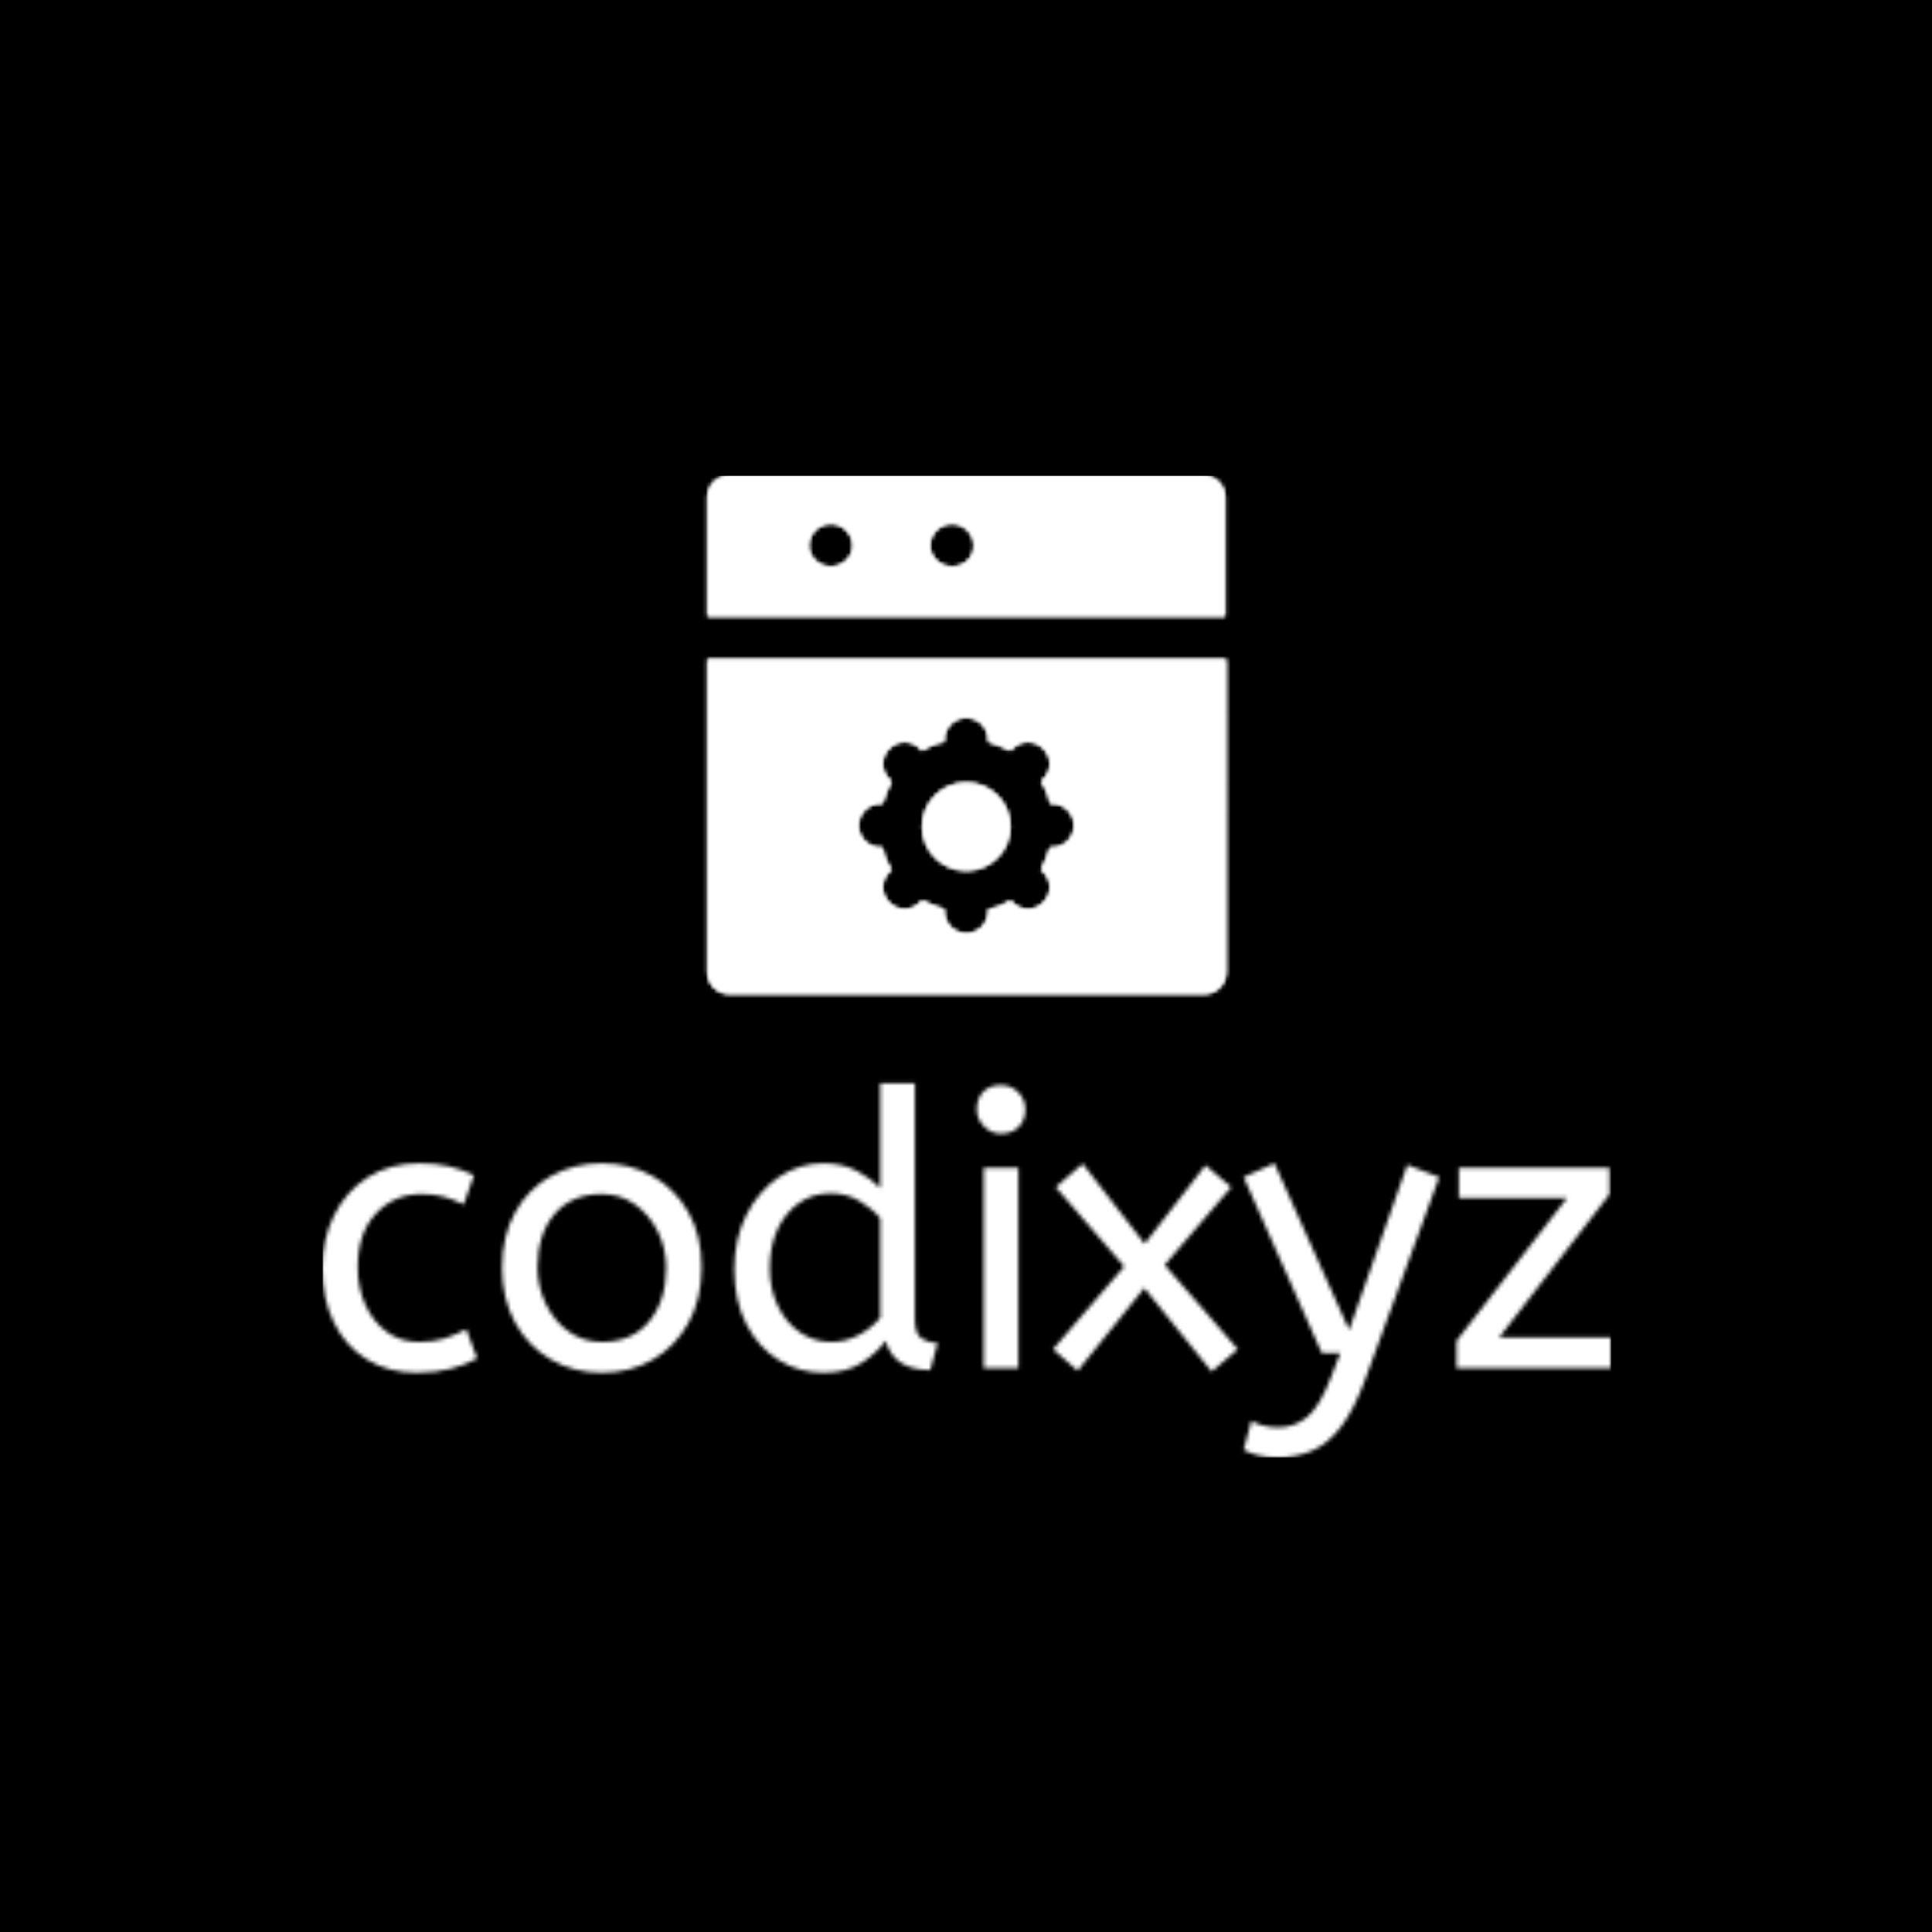 <svg xmlns="http://www.w3.org/2000/svg" version="1.1" xmlns:xlink="http://www.w3.org/1999/xlink" xmlns:svgjs="http://svgjs.dev/svgjs" width="1500" height="1500" viewBox="0 0 1500 1500"><rect width="1500" height="1500" fill="#000000"></rect><g transform="matrix(0.667,0,0,0.667,250.393,369.309)"><svg viewBox="0 0 324 247" data-background-color="#000000" preserveAspectRatio="xMidYMid meet" height="1143" width="1500" xmlns="http://www.w3.org/2000/svg" xmlns:xlink="http://www.w3.org/1999/xlink"><g id="tight-bounds" transform="matrix(1,0,0,1,-0.127,-0.1)"><svg viewBox="0 0 324.255 247.2" height="247.2" width="324.255"><g><svg viewBox="0 0 395.52 301.53" height="247.2" width="324.255"><g transform="matrix(1,0,0,1,0,186.358)"><svg viewBox="0 0 395.52 115.172" height="115.172" width="395.52"><g id="textblocktransform"><svg viewBox="0 0 395.52 115.172" height="115.172" width="395.52" id="textblock"><g><svg viewBox="0 0 395.52 115.172" height="115.172" width="395.52"><g transform="matrix(1,0,0,1,0,0)"><svg width="395.52" viewBox="2.25 -37 167.39 48.6" height="115.172" data-palette-color="url(#2bf2cef2-98a1-45a2-95fa-f7c038fddca9)"><g class="wordmark-text-0" data-fill-palette-color="primary" id="text-0"></g></svg></g></svg></g></svg></g></svg></g><g transform="matrix(1,0,0,1,118.176,0)"><svg viewBox="0 0 159.168 159.168" height="159.168" width="159.168"><g><svg xmlns="http://www.w3.org/2000/svg" xmlns:xlink="http://www.w3.org/1999/xlink" version="1.1" x="0" y="0" viewBox="0.5 0.5 47.1 47.1" enable-background="new 0 0 48 48" xml:space="preserve" height="159.168" width="159.168" class="icon-icon-0" data-fill-palette-color="accent" id="icon-0"></svg></g></svg></g><g></g></svg></g><defs></defs><mask id="4c3de9a2-271a-401f-b0d3-fcef83bfbab6"><g id="SvgjsG1448"><svg viewBox="0 0 324.255 247.2" height="247.2" width="324.255"><g><svg viewBox="0 0 395.52 301.53" height="247.2" width="324.255"><g transform="matrix(1,0,0,1,0,186.358)"><svg viewBox="0 0 395.52 115.172" height="115.172" width="395.52"><g id="SvgjsG1447"><svg viewBox="0 0 395.52 115.172" height="115.172" width="395.52" id="SvgjsSvg1446"><g><svg viewBox="0 0 395.52 115.172" height="115.172" width="395.52"><g transform="matrix(1,0,0,1,0,0)"><svg width="395.52" viewBox="2.25 -37 167.39 48.6" height="115.172" data-palette-color="url(#2bf2cef2-98a1-45a2-95fa-f7c038fddca9)"><g class="wordmark-text-0" data-fill-palette-color="primary" id="SvgjsG1445"><path d="M14.5 0.6L14.5 0.6Q10.8 0.6 8.03-1.13 5.25-2.85 3.75-5.93 2.25-9 2.25-13L2.25-13Q2.25-16.75 3.78-19.85 5.3-22.95 8.15-24.78 11-26.6 14.85-26.6L14.85-26.6Q17.05-26.6 18.73-26.2 20.4-25.8 21.95-25.05L21.95-25.05 20.6-21.25Q19.2-21.95 17.93-22.28 16.65-22.6 15.1-22.6L15.1-22.6Q11.6-22.6 9.22-20.08 6.85-17.55 6.85-13.1L6.85-13.1Q6.85-10.4 7.85-8.2 8.85-6 10.63-4.7 12.4-3.4 14.8-3.4L14.8-3.4Q16.7-3.4 18.05-3.83 19.4-4.25 20.95-5.05L20.95-5.05 22.35-1.25Q20.8-0.4 18.88 0.1 16.95 0.6 14.5 0.6ZM38.55 0.6L38.55 0.6Q34.85 0.6 31.9-1.13 28.95-2.85 27.27-5.93 25.6-9 25.6-13L25.6-13Q25.6-17.2 27.3-20.25 29-23.3 31.95-24.95 34.9-26.6 38.55-26.6L38.55-26.6Q42.2-26.6 45.12-24.95 48.05-23.3 49.77-20.28 51.5-17.25 51.5-13.1L51.5-13.1Q51.5-8.95 49.8-5.88 48.1-2.8 45.17-1.1 42.25 0.6 38.55 0.6ZM38.55-3.4L38.55-3.4Q42.5-3.4 44.7-6.08 46.9-8.75 46.9-13L46.9-13Q46.9-15.6 45.8-17.78 44.7-19.95 42.82-21.28 40.95-22.6 38.55-22.6L38.55-22.6Q34.6-22.6 32.4-20 30.2-17.4 30.2-13.1L30.2-13.1Q30.2-10.5 31.3-8.28 32.4-6.05 34.27-4.73 36.15-3.4 38.55-3.4ZM67.34 0.6L67.34 0.6Q64.15 0.6 61.5-1.05 58.85-2.7 57.3-5.73 55.75-8.75 55.75-12.85L55.75-12.85Q55.75-16.8 57.32-19.9 58.9-23 61.52-24.8 64.15-26.6 67.3-26.6L67.3-26.6Q69.9-26.6 71.77-25.55 73.65-24.5 74.7-23.4L74.7-23.4 74.7-37 79.2-37 79.2-6.3Q79.2-4.4 80.12-3.83 81.05-3.25 82.15-3.25L82.15-3.25 81.2 0.25Q76.45 0.25 75.4-3.55L75.4-3.55Q74.3-2 72.32-0.7 70.34 0.6 67.34 0.6ZM68.34-3.4L68.34-3.4Q70.2-3.4 71.87-4.28 73.55-5.15 74.7-6.55L74.7-6.55 74.7-19.45Q73.75-20.65 72.05-21.68 70.34-22.7 68.3-22.7L68.3-22.7Q65.9-22.7 64.09-21.4 62.3-20.1 61.32-17.93 60.35-15.75 60.35-13L60.35-13Q60.35-10.25 61.4-8.08 62.45-5.9 64.27-4.65 66.09-3.4 68.34-3.4ZM92.64 0L88.14 0 88.14-26 92.64-26 92.64 0ZM90.39-30.45L90.39-30.45Q89.09-30.45 88.17-31.4 87.24-32.35 87.24-33.6L87.24-33.6Q87.24-35.05 88.09-35.9 88.94-36.75 90.39-36.75L90.39-36.75Q91.69-36.75 92.62-35.83 93.54-34.9 93.54-33.6L93.54-33.6Q93.54-32.2 92.69-31.33 91.84-30.45 90.39-30.45ZM121.14-2.45L117.74 0.45 108.99-10.4 100.34 0.35 97.14-2.45 106.39-13.2 97.49-23.5 100.99-26.55 109.04-16.15 116.94-26.35 120.29-23.5 111.64-13.4 121.14-2.45ZM126.29 11.6L126.29 11.6Q124.79 11.6 123.66 11.3 122.54 11 121.89 10.6L121.89 10.6 122.89 6.85Q123.49 7.2 124.39 7.45 125.29 7.7 126.39 7.7L126.39 7.7Q128.49 7.7 130.14 6.35 131.79 5 133.29 1.05L133.29 1.05 134.44-1.95 132.04-1.95 121.89-24.8 125.89-26.6 135.59-4.95 143.14-26.4 147.29-24.8 137.74 1.3Q136.29 5.3 134.59 7.55 132.89 9.8 130.84 10.7 128.79 11.6 126.29 11.6ZM169.64 0L149.54 0 149.54-3.55 163.89-22.1 149.84-22.1 149.84-26 169.39-26 169.39-22.55 155.09-4 169.64-4 169.64 0Z" fill="white"></path></g></svg></g></svg></g></svg></g></svg></g><g transform="matrix(1,0,0,1,118.176,0)"><svg viewBox="0 0 159.168 159.168" height="159.168" width="159.168"><g><svg xmlns="http://www.w3.org/2000/svg" xmlns:xlink="http://www.w3.org/1999/xlink" version="1.1" x="0" y="0" viewBox="0.5 0.5 47.1 47.1" enable-background="new 0 0 48 48" xml:space="preserve" height="159.168" width="159.168" class="icon-icon-0" data-fill-palette-color="accent" id="SvgjsSvg1444"><g fill="black"><path d="M45.5 0.5H2.5c-1.1 0-2 0.9-2 2v10.8h47V2.5C47.5 1.4 46.6 0.5 45.5 0.5zM11.7 8.8c-1.1 0-2-0.9-2-1.9v0c0-1.1 0.9-2 2-2s2 0.9 2 2S12.7 8.8 11.7 8.8zM22.7 8.8c-1.1 0-2-0.9-2-1.9v0c0-1.1 0.9-2 2-2s2 0.9 2 2S23.8 8.8 22.7 8.8z" fill="black"></path><g fill="black"><path d="M24 28.4c-2.2 0-4 1.8-4 4s1.8 4 4 4 4-1.8 4-4S26.2 28.4 24 28.4z" fill="black"></path><path d="M0.5 17.2v28.4c0 1.1 0.9 2 2 2h43.1c1.1 0 2-0.9 2-2V17.2H0.5zM31.8 34.3h-0.2c-0.2 0.7-0.5 1.4-0.8 2l0.2 0.2c0.8 0.8 0.8 2 0 2.8-0.4 0.4-0.9 0.6-1.4 0.6-0.5 0-1-0.2-1.4-0.6L28 39.1c-0.6 0.4-1.3 0.7-2 0.8v0.2c0 1.1-0.9 2-2 2s-2-0.9-2-2v-0.2c-0.7-0.2-1.4-0.5-2-0.8l-0.2 0.2c-0.4 0.4-0.9 0.6-1.4 0.6-0.5 0-1-0.2-1.4-0.6-0.8-0.8-0.8-2 0-2.8l0.2-0.2c-0.4-0.6-0.7-1.3-0.8-2h-0.2c-1.1 0-2-0.9-2-2s0.9-2 2-2h0.2c0.2-0.7 0.5-1.4 0.8-2l-0.2-0.2c-0.8-0.8-0.8-2 0-2.8 0.8-0.8 2-0.8 2.8 0l0.2 0.2c0.6-0.4 1.3-0.7 2-0.8v-0.2c0-1.1 0.9-2 2-2s2 0.9 2 2v0.2c0.7 0.2 1.4 0.5 2 0.8l0.2-0.2c0.8-0.8 2-0.8 2.8 0 0.8 0.8 0.8 2 0 2.8l-0.2 0.2c0.4 0.6 0.7 1.3 0.8 2h0.2c1.1 0 2 0.9 2 2S32.9 34.3 31.8 34.3z" fill="black"></path></g></g></svg></g></svg></g><g></g></svg></g><defs><mask></mask></defs></svg><rect width="324.255" height="247.2" fill="black" stroke="none" visibility="hidden"></rect></g></mask><linearGradient x1="0.054" x2="0.941" y1="0.5" y2="0.5" id="2bf2cef2-98a1-45a2-95fa-f7c038fddca9"><stop stop-color="#864d25" offset="0"></stop><stop stop-color="#f1c4b3" offset="0.498"></stop><stop stop-color="#864d25" offset="1"></stop></linearGradient><rect width="324.255" height="247.2" fill="#ffffff" mask="url(#4c3de9a2-271a-401f-b0d3-fcef83bfbab6)" data-fill-palette-color="primary"></rect><mask id="60555e26-242e-4683-a346-78a675c2db56"><g id="SvgjsG1469"><svg viewBox="0 0 324.255 247.2" height="247.2" width="324.255"><g><svg viewBox="0 0 395.52 301.53" height="247.2" width="324.255"><g transform="matrix(1,0,0,1,0,186.358)"><svg viewBox="0 0 395.52 115.172" height="115.172" width="395.52"><g id="SvgjsG1468"><svg viewBox="0 0 395.52 115.172" height="115.172" width="395.52" id="SvgjsSvg1467"><g><svg viewBox="0 0 395.52 115.172" height="115.172" width="395.52"><g transform="matrix(1,0,0,1,0,0)"><svg width="395.52" viewBox="2.25 -37 167.39 48.6" height="115.172" data-palette-color="url(#2bf2cef2-98a1-45a2-95fa-f7c038fddca9)"><g class="wordmark-text-0" data-fill-palette-color="primary" id="SvgjsG1466"></g></svg></g></svg></g></svg></g></svg></g><g transform="matrix(1,0,0,1,118.176,0)"><svg viewBox="0 0 159.168 159.168" height="159.168" width="159.168"><g><svg xmlns="http://www.w3.org/2000/svg" xmlns:xlink="http://www.w3.org/1999/xlink" version="1.1" x="0" y="0" viewBox="0.5 0.5 47.1 47.1" enable-background="new 0 0 48 48" xml:space="preserve" height="159.168" width="159.168" class="icon-icon-0" data-fill-palette-color="accent" id="SvgjsSvg1465"><g fill="white"><path d="M45.5 0.5H2.5c-1.1 0-2 0.9-2 2v10.8h47V2.5C47.5 1.4 46.6 0.5 45.5 0.5zM11.7 8.8c-1.1 0-2-0.9-2-1.9v0c0-1.1 0.9-2 2-2s2 0.9 2 2S12.7 8.8 11.7 8.8zM22.7 8.8c-1.1 0-2-0.9-2-1.9v0c0-1.1 0.9-2 2-2s2 0.9 2 2S23.8 8.8 22.7 8.8z" fill="white"></path><g fill="white"><path d="M24 28.4c-2.2 0-4 1.8-4 4s1.8 4 4 4 4-1.8 4-4S26.2 28.4 24 28.4z" fill="white"></path><path d="M0.5 17.2v28.4c0 1.1 0.9 2 2 2h43.1c1.1 0 2-0.9 2-2V17.2H0.5zM31.8 34.3h-0.2c-0.2 0.7-0.5 1.4-0.8 2l0.2 0.2c0.8 0.8 0.8 2 0 2.8-0.4 0.4-0.9 0.6-1.4 0.6-0.5 0-1-0.2-1.4-0.6L28 39.1c-0.6 0.4-1.3 0.7-2 0.8v0.2c0 1.1-0.9 2-2 2s-2-0.9-2-2v-0.2c-0.7-0.2-1.4-0.5-2-0.8l-0.2 0.2c-0.4 0.4-0.9 0.6-1.4 0.6-0.5 0-1-0.2-1.4-0.6-0.8-0.8-0.8-2 0-2.8l0.2-0.2c-0.4-0.6-0.7-1.3-0.8-2h-0.2c-1.1 0-2-0.9-2-2s0.9-2 2-2h0.2c0.2-0.7 0.5-1.4 0.8-2l-0.2-0.2c-0.8-0.8-0.8-2 0-2.8 0.8-0.8 2-0.8 2.8 0l0.2 0.2c0.6-0.4 1.3-0.7 2-0.8v-0.2c0-1.1 0.9-2 2-2s2 0.9 2 2v0.2c0.7 0.2 1.4 0.5 2 0.8l0.2-0.2c0.8-0.8 2-0.8 2.8 0 0.8 0.8 0.8 2 0 2.8l-0.2 0.2c0.4 0.6 0.7 1.3 0.8 2h0.2c1.1 0 2 0.9 2 2S32.9 34.3 31.8 34.3z" fill="white"></path></g></g></svg></g></svg></g><g></g></svg></g><defs><mask></mask></defs><mask><g id="SvgjsG1464"><svg viewBox="0 0 324.255 247.2" height="247.2" width="324.255"><g><svg viewBox="0 0 395.52 301.53" height="247.2" width="324.255"><g transform="matrix(1,0,0,1,0,186.358)"><svg viewBox="0 0 395.52 115.172" height="115.172" width="395.52"><g id="SvgjsG1463"><svg viewBox="0 0 395.52 115.172" height="115.172" width="395.52" id="SvgjsSvg1462"><g><svg viewBox="0 0 395.52 115.172" height="115.172" width="395.52"><g transform="matrix(1,0,0,1,0,0)"><svg width="395.52" viewBox="2.25 -37 167.39 48.6" height="115.172" data-palette-color="url(#2bf2cef2-98a1-45a2-95fa-f7c038fddca9)"><g class="wordmark-text-0" data-fill-palette-color="primary" id="SvgjsG1461"><path d="M14.5 0.6L14.5 0.6Q10.8 0.6 8.03-1.13 5.25-2.85 3.75-5.93 2.25-9 2.25-13L2.25-13Q2.25-16.75 3.78-19.85 5.3-22.95 8.15-24.78 11-26.6 14.85-26.6L14.85-26.6Q17.05-26.6 18.73-26.2 20.4-25.8 21.95-25.05L21.95-25.05 20.6-21.25Q19.2-21.95 17.93-22.28 16.65-22.6 15.1-22.6L15.1-22.6Q11.6-22.6 9.22-20.08 6.85-17.55 6.85-13.1L6.85-13.1Q6.85-10.4 7.85-8.2 8.85-6 10.63-4.7 12.4-3.4 14.8-3.4L14.8-3.4Q16.7-3.4 18.05-3.83 19.4-4.25 20.95-5.05L20.95-5.05 22.35-1.25Q20.8-0.4 18.88 0.1 16.95 0.6 14.5 0.6ZM38.55 0.6L38.55 0.6Q34.85 0.6 31.9-1.13 28.95-2.85 27.27-5.93 25.6-9 25.6-13L25.6-13Q25.6-17.2 27.3-20.25 29-23.3 31.95-24.95 34.9-26.6 38.55-26.6L38.55-26.6Q42.2-26.6 45.12-24.95 48.05-23.3 49.77-20.28 51.5-17.25 51.5-13.1L51.5-13.1Q51.5-8.95 49.8-5.88 48.1-2.8 45.17-1.1 42.25 0.6 38.55 0.6ZM38.55-3.4L38.55-3.4Q42.5-3.4 44.7-6.08 46.9-8.75 46.9-13L46.9-13Q46.9-15.6 45.8-17.78 44.7-19.95 42.82-21.28 40.95-22.6 38.55-22.6L38.55-22.6Q34.6-22.6 32.4-20 30.2-17.4 30.2-13.1L30.2-13.1Q30.2-10.5 31.3-8.28 32.4-6.05 34.27-4.73 36.15-3.4 38.55-3.4ZM67.34 0.6L67.34 0.6Q64.15 0.6 61.5-1.05 58.85-2.7 57.3-5.73 55.75-8.75 55.75-12.85L55.75-12.85Q55.75-16.8 57.32-19.9 58.9-23 61.52-24.8 64.15-26.6 67.3-26.6L67.3-26.6Q69.9-26.6 71.77-25.55 73.65-24.5 74.7-23.4L74.7-23.4 74.7-37 79.2-37 79.2-6.3Q79.2-4.4 80.12-3.83 81.05-3.25 82.15-3.25L82.15-3.25 81.2 0.25Q76.45 0.25 75.4-3.55L75.4-3.55Q74.3-2 72.32-0.7 70.34 0.6 67.34 0.6ZM68.34-3.4L68.34-3.4Q70.2-3.4 71.87-4.28 73.55-5.15 74.7-6.55L74.7-6.55 74.7-19.45Q73.75-20.65 72.05-21.68 70.34-22.7 68.3-22.7L68.3-22.7Q65.9-22.7 64.09-21.4 62.3-20.1 61.32-17.93 60.35-15.75 60.35-13L60.35-13Q60.35-10.25 61.4-8.08 62.45-5.9 64.27-4.65 66.09-3.4 68.34-3.4ZM92.64 0L88.14 0 88.14-26 92.64-26 92.64 0ZM90.39-30.45L90.39-30.45Q89.09-30.45 88.17-31.4 87.24-32.35 87.24-33.6L87.24-33.6Q87.24-35.05 88.09-35.9 88.94-36.75 90.39-36.75L90.39-36.75Q91.69-36.75 92.62-35.83 93.54-34.9 93.54-33.6L93.54-33.6Q93.54-32.2 92.69-31.33 91.84-30.45 90.39-30.45ZM121.14-2.45L117.74 0.45 108.99-10.4 100.34 0.35 97.14-2.45 106.39-13.2 97.49-23.5 100.99-26.55 109.04-16.15 116.94-26.35 120.29-23.5 111.64-13.4 121.14-2.45ZM126.29 11.6L126.29 11.6Q124.79 11.6 123.66 11.3 122.54 11 121.89 10.6L121.89 10.6 122.89 6.85Q123.49 7.2 124.39 7.45 125.29 7.7 126.39 7.7L126.39 7.7Q128.49 7.7 130.14 6.35 131.79 5 133.29 1.05L133.29 1.05 134.44-1.95 132.04-1.95 121.89-24.8 125.89-26.6 135.59-4.95 143.14-26.4 147.29-24.8 137.74 1.3Q136.29 5.3 134.59 7.55 132.89 9.8 130.84 10.7 128.79 11.6 126.29 11.6ZM169.64 0L149.54 0 149.54-3.55 163.89-22.1 149.84-22.1 149.84-26 169.39-26 169.39-22.55 155.09-4 169.64-4 169.64 0Z" fill="black"></path></g></svg></g></svg></g></svg></g></svg></g><g transform="matrix(1,0,0,1,118.176,0)"><svg viewBox="0 0 159.168 159.168" height="159.168" width="159.168"><g><svg xmlns="http://www.w3.org/2000/svg" xmlns:xlink="http://www.w3.org/1999/xlink" version="1.1" x="0" y="0" viewBox="0.5 0.5 47.1 47.1" enable-background="new 0 0 48 48" xml:space="preserve" height="159.168" width="159.168" class="icon-icon-0" data-fill-palette-color="accent" id="SvgjsSvg1460"><g fill="black"><path d="M45.5 0.5H2.5c-1.1 0-2 0.9-2 2v10.8h47V2.5C47.5 1.4 46.6 0.5 45.5 0.5zM11.7 8.8c-1.1 0-2-0.9-2-1.9v0c0-1.1 0.9-2 2-2s2 0.9 2 2S12.7 8.8 11.7 8.8zM22.7 8.8c-1.1 0-2-0.9-2-1.9v0c0-1.1 0.9-2 2-2s2 0.9 2 2S23.8 8.8 22.7 8.8z" fill="black"></path><g fill="black"><path d="M24 28.4c-2.2 0-4 1.8-4 4s1.8 4 4 4 4-1.8 4-4S26.2 28.4 24 28.4z" fill="black"></path><path d="M0.5 17.2v28.4c0 1.1 0.9 2 2 2h43.1c1.1 0 2-0.9 2-2V17.2H0.5zM31.8 34.3h-0.2c-0.2 0.7-0.5 1.4-0.8 2l0.2 0.2c0.8 0.8 0.8 2 0 2.8-0.4 0.4-0.9 0.6-1.4 0.6-0.5 0-1-0.2-1.4-0.6L28 39.1c-0.6 0.4-1.3 0.7-2 0.8v0.2c0 1.1-0.9 2-2 2s-2-0.9-2-2v-0.2c-0.7-0.2-1.4-0.5-2-0.8l-0.2 0.2c-0.4 0.4-0.9 0.6-1.4 0.6-0.5 0-1-0.2-1.4-0.6-0.8-0.8-0.8-2 0-2.8l0.2-0.2c-0.4-0.6-0.7-1.3-0.8-2h-0.2c-1.1 0-2-0.9-2-2s0.9-2 2-2h0.2c0.2-0.7 0.5-1.4 0.8-2l-0.2-0.2c-0.8-0.8-0.8-2 0-2.8 0.8-0.8 2-0.8 2.8 0l0.2 0.2c0.6-0.4 1.3-0.7 2-0.8v-0.2c0-1.1 0.9-2 2-2s2 0.9 2 2v0.2c0.7 0.2 1.4 0.5 2 0.8l0.2-0.2c0.8-0.8 2-0.8 2.8 0 0.8 0.8 0.8 2 0 2.8l-0.2 0.2c0.4 0.6 0.7 1.3 0.8 2h0.2c1.1 0 2 0.9 2 2S32.9 34.3 31.8 34.3z" fill="black"></path></g></g></svg></g></svg></g><g></g></svg></g><defs><mask></mask></defs></svg><rect width="324.255" height="247.2" fill="black" stroke="none" visibility="hidden"></rect></g></mask></svg><rect width="324.255" height="247.2" fill="black" stroke="none" visibility="hidden"></rect></g></mask><linearGradient x1="0.054" x2="0.941" y1="0.5" y2="0.5" id="1bfbf0d3-dd85-4e6d-a629-00e8061b54d4"><stop stop-color="#864d25" offset="0"></stop><stop stop-color="#f1c4b3" offset="0.498"></stop><stop stop-color="#864d25" offset="1"></stop></linearGradient><rect width="324.255" height="247.2" fill="#ffffff" mask="url(#60555e26-242e-4683-a346-78a675c2db56)" data-fill-palette-color="accent"></rect></svg><rect width="324.255" height="247.2" fill="none" stroke="none" visibility="hidden"></rect></g></svg></g></svg>